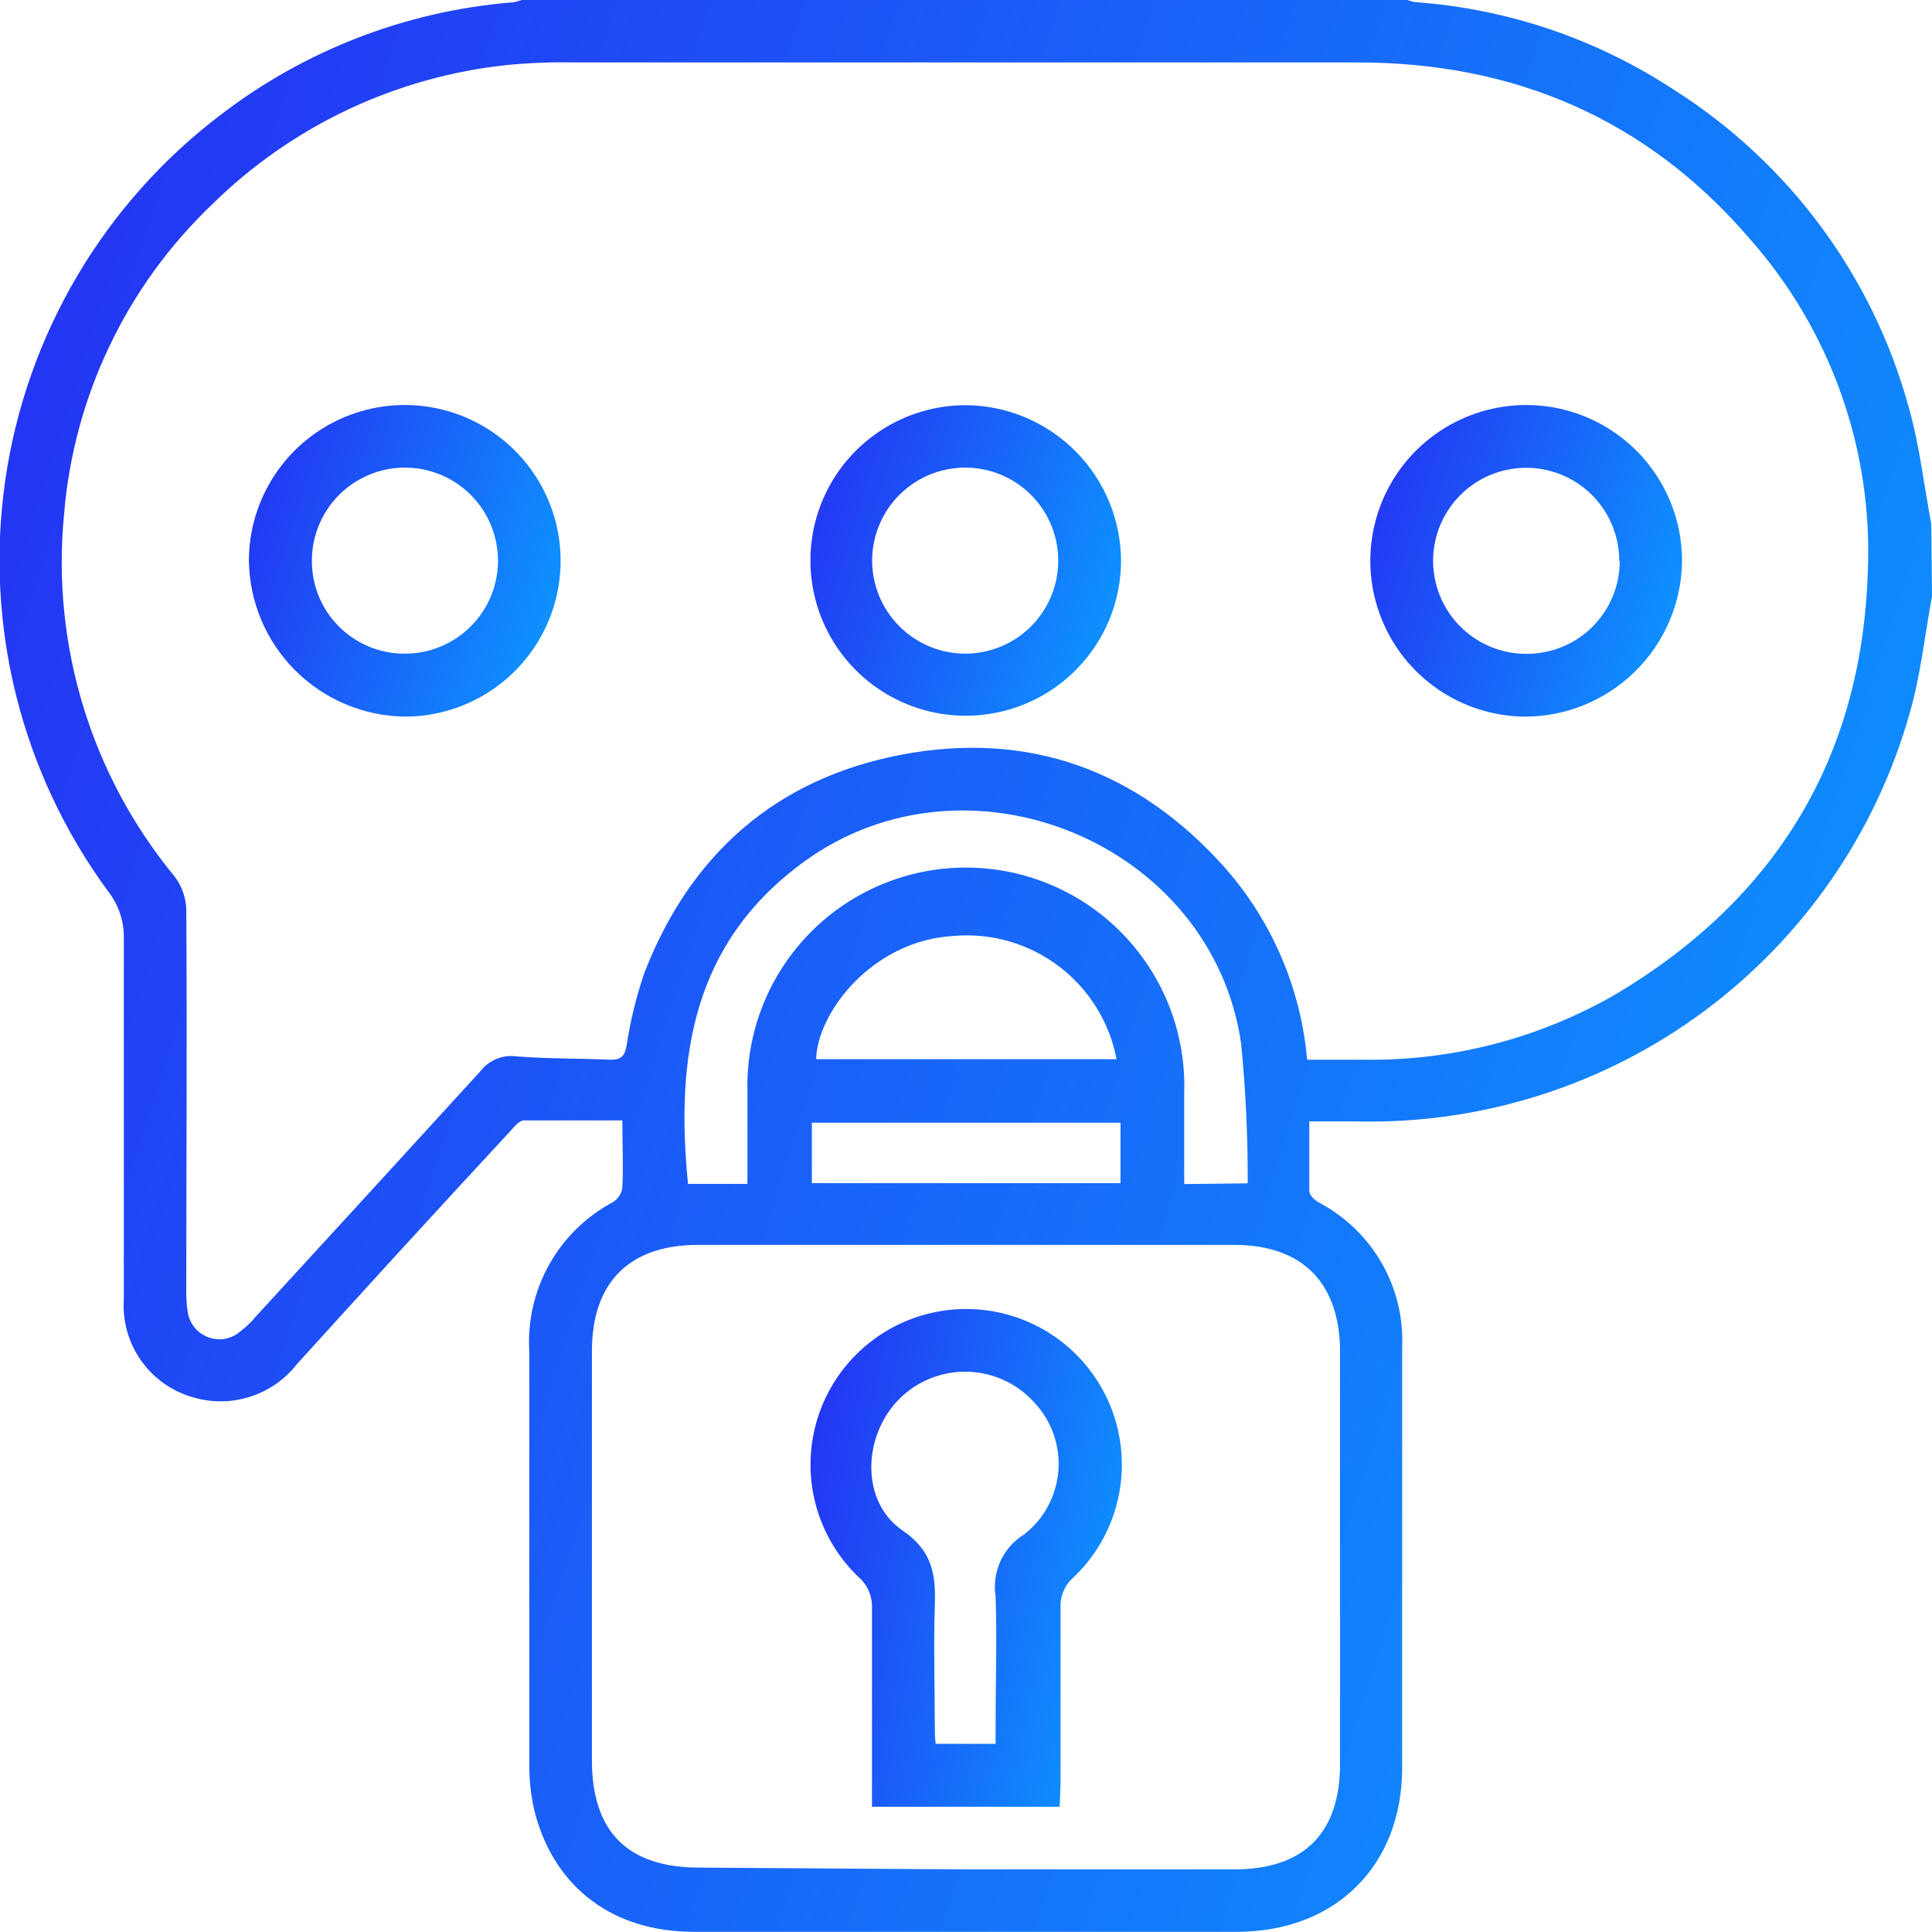 <svg width="108" height="108" viewBox="0 0 108 108" fill="none" xmlns="http://www.w3.org/2000/svg">
<g clip-path="url(#clip0_38_1283)">
<path d="M108 33.33C107.6 35.49 107.37 37.71 106.77 39.81C104.892 46.511 100.838 52.396 95.245 56.539C89.653 60.682 82.84 62.846 75.881 62.69H73.19C73.19 64.07 73.19 65.33 73.19 66.58C73.19 66.81 73.5 67.1 73.74 67.23C75.198 67.999 76.408 69.165 77.23 70.593C78.052 72.022 78.451 73.654 78.382 75.3C78.382 83.133 78.382 90.97 78.382 98.81C78.382 104.32 74.631 107.99 69.139 107.99H38.781C34.3 107.99 31.029 105.56 29.908 101.36C29.681 100.441 29.574 99.496 29.588 98.55C29.588 90.89 29.588 83.23 29.588 75.55C29.486 73.853 29.873 72.163 30.705 70.681C31.537 69.199 32.778 67.987 34.28 67.19C34.414 67.103 34.529 66.988 34.617 66.854C34.705 66.72 34.764 66.568 34.79 66.41C34.85 65.22 34.79 64.03 34.79 62.63C32.919 62.63 31.109 62.63 29.288 62.63C29.018 62.63 28.728 63.01 28.498 63.26C24.497 67.58 20.529 71.913 16.595 76.26C15.928 77.111 15.023 77.743 13.994 78.074C12.965 78.406 11.861 78.422 10.823 78.12C9.642 77.794 8.609 77.071 7.899 76.073C7.188 75.075 6.843 73.862 6.922 72.64C6.922 65.92 6.922 59.21 6.922 52.5C6.951 51.526 6.636 50.574 6.032 49.81C1.173 43.19 -0.885 34.925 0.301 26.801C1.488 18.676 5.824 11.345 12.373 6.39C17.057 2.805 22.67 0.636 28.548 0.14C28.788 0.14 29.028 0.03 29.268 -0.02H78.632C78.793 0.045 78.961 0.092 79.132 0.12C84.298 0.495 89.282 2.189 93.606 5.04C100.011 9.11 104.674 15.415 106.69 22.73C107.3 24.87 107.55 27.11 107.96 29.3L108 33.33ZM73.07 59.24H76.311C81.258 59.3 86.129 58.018 90.405 55.53C99.258 50.22 104.059 42.39 104.409 32.03C104.721 25.169 102.346 18.458 97.787 13.32C92.036 6.64 84.644 3.48 75.841 3.49C61.257 3.49 46.67 3.49 32.079 3.49C30.847 3.466 29.615 3.513 28.388 3.63C22.146 4.279 16.311 7.034 11.843 11.44C7.063 16.005 4.123 22.163 3.581 28.75C3.229 32.366 3.593 36.016 4.654 39.491C5.715 42.965 7.451 46.197 9.763 49C10.174 49.541 10.402 50.2 10.413 50.88C10.463 57.88 10.413 64.94 10.413 71.97C10.399 72.428 10.426 72.887 10.493 73.34C10.537 73.636 10.655 73.916 10.835 74.154C11.016 74.393 11.253 74.583 11.526 74.706C11.798 74.829 12.097 74.882 12.396 74.861C12.694 74.838 12.982 74.742 13.234 74.58C13.636 74.295 13.999 73.959 14.314 73.58C18.495 69.027 22.673 64.463 26.848 59.89C27.078 59.587 27.384 59.35 27.735 59.202C28.086 59.055 28.47 59.002 28.848 59.05C30.599 59.19 32.359 59.16 34.109 59.24C34.73 59.24 34.92 59.05 35.03 58.43C35.24 57.046 35.575 55.684 36.03 54.36C38.611 47.73 43.392 43.53 50.374 42.19C57.536 40.83 63.628 43.07 68.479 48.51C71.113 51.507 72.721 55.266 73.07 59.24V59.24ZM53.985 104.5H68.989C72.87 104.5 74.911 102.5 74.911 98.59C74.911 90.93 74.911 83.263 74.911 75.59C74.911 71.74 72.83 69.59 68.989 69.59H39.021C35.18 69.59 33.089 71.69 33.089 75.52V98.4C33.089 102.4 35.09 104.4 39.091 104.4L53.985 104.5ZM69.749 66.15C69.758 63.539 69.635 60.929 69.379 58.33C67.749 47.11 54.095 41.5 44.932 48.18C38.721 52.71 37.751 59.1 38.461 66.18H41.782C41.782 64.41 41.782 62.69 41.782 60.98C41.745 59.348 42.036 57.725 42.638 56.208C43.24 54.691 44.14 53.309 45.285 52.146C46.429 50.982 47.796 50.06 49.304 49.433C50.811 48.806 52.429 48.489 54.062 48.498C55.695 48.507 57.309 48.844 58.809 49.487C60.31 50.131 61.666 51.069 62.797 52.246C63.928 53.423 64.812 54.815 65.397 56.339C65.981 57.863 66.254 59.489 66.198 61.12C66.198 62.79 66.198 64.47 66.198 66.19L69.749 66.15ZM62.417 59.21C62.022 57.137 60.87 55.285 59.187 54.012C57.504 52.739 55.407 52.136 53.305 52.32C48.714 52.58 45.673 56.66 45.623 59.21H62.417ZM62.637 62.76H45.383V66.14H62.637V62.76Z" fill="url(#paint0_linear_38_1283)"/>
<path d="M13.914 31.36C13.912 29.639 14.42 27.955 15.375 26.523C16.329 25.09 17.687 23.972 19.276 23.31C20.866 22.648 22.616 22.472 24.305 22.803C25.995 23.135 27.548 23.96 28.769 25.174C29.99 26.387 30.824 27.936 31.166 29.623C31.507 31.31 31.341 33.06 30.688 34.653C30.035 36.246 28.924 37.61 27.497 38.572C26.069 39.534 24.388 40.052 22.666 40.06C20.36 40.039 18.153 39.118 16.518 37.492C14.882 35.866 13.948 33.666 13.914 31.36V31.36ZM22.576 36.54C23.605 36.552 24.614 36.258 25.476 35.697C26.338 35.135 27.014 34.331 27.418 33.386C27.823 32.44 27.938 31.396 27.749 30.385C27.56 29.374 27.075 28.442 26.356 27.706C25.637 26.971 24.716 26.465 23.71 26.252C22.703 26.04 21.656 26.131 20.701 26.514C19.746 26.896 18.926 27.553 18.345 28.401C17.764 29.25 17.447 30.252 17.435 31.28C17.423 31.964 17.547 32.644 17.8 33.279C18.052 33.915 18.429 34.494 18.907 34.983C19.385 35.473 19.956 35.862 20.585 36.129C21.215 36.397 21.892 36.536 22.576 36.54V36.54Z" fill="url(#paint1_linear_38_1283)"/>
<path d="M85.194 40.06C83.471 40.036 81.794 39.502 80.375 38.526C78.956 37.55 77.859 36.175 77.221 34.575C76.583 32.975 76.434 31.222 76.793 29.538C77.151 27.853 78.001 26.313 79.236 25.111C80.47 23.91 82.032 23.101 83.726 22.787C85.42 22.473 87.169 22.668 88.752 23.347C90.335 24.027 91.681 25.16 92.619 26.604C93.558 28.048 94.048 29.738 94.026 31.46C93.976 33.765 93.023 35.958 91.37 37.567C89.718 39.176 87.5 40.071 85.194 40.06ZM90.515 31.35C90.515 30.322 90.211 29.318 89.64 28.463C89.069 27.608 88.258 26.942 87.309 26.548C86.36 26.154 85.315 26.049 84.306 26.249C83.298 26.448 82.371 26.941 81.643 27.666C80.915 28.391 80.418 29.316 80.215 30.323C80.012 31.331 80.112 32.376 80.502 33.326C80.893 34.277 81.557 35.09 82.409 35.664C83.262 36.238 84.266 36.546 85.294 36.55C85.981 36.558 86.664 36.429 87.301 36.171C87.939 35.913 88.519 35.532 89.007 35.048C89.496 34.564 89.883 33.988 90.147 33.353C90.411 32.718 90.546 32.038 90.545 31.35H90.515Z" fill="url(#paint2_linear_38_1283)"/>
<path d="M62.667 31.4C62.654 33.114 62.133 34.785 61.17 36.203C60.208 37.621 58.847 38.723 57.259 39.369C55.672 40.016 53.928 40.177 52.249 39.835C50.569 39.492 49.029 38.66 47.821 37.443C46.614 36.226 45.794 34.68 45.465 32.998C45.135 31.316 45.311 29.574 45.97 27.992C46.63 26.41 47.742 25.059 49.169 24.108C50.595 23.157 52.271 22.65 53.985 22.65C56.295 22.666 58.505 23.595 60.132 25.235C61.758 26.874 62.67 29.091 62.667 31.4V31.4ZM53.955 36.54C54.982 36.54 55.985 36.236 56.84 35.667C57.694 35.098 58.36 34.289 58.755 33.341C59.151 32.394 59.257 31.351 59.06 30.344C58.863 29.337 58.373 28.41 57.65 27.681C56.928 26.951 56.006 26.452 55 26.246C53.994 26.04 52.95 26.136 51.999 26.522C51.048 26.908 50.232 27.566 49.654 28.415C49.077 29.263 48.763 30.264 48.754 31.29C48.748 31.977 48.879 32.658 49.138 33.294C49.397 33.93 49.779 34.508 50.262 34.996C50.746 35.484 51.321 35.872 51.955 36.137C52.588 36.402 53.268 36.539 53.955 36.54V36.54Z" fill="url(#paint3_linear_38_1283)"/>
<path d="M59.236 101H48.743V99.85C48.743 96.47 48.743 93.1 48.743 89.73C48.727 89.195 48.514 88.686 48.143 88.3C46.847 87.117 45.939 85.57 45.538 83.862C45.137 82.154 45.262 80.365 45.896 78.729C46.531 77.093 47.645 75.687 49.093 74.696C50.541 73.704 52.255 73.174 54.01 73.174C55.765 73.174 57.479 73.704 58.927 74.696C60.375 75.687 61.489 77.093 62.124 78.729C62.758 80.365 62.883 82.154 62.482 83.862C62.081 85.57 61.173 87.117 59.877 88.3C59.531 88.657 59.322 89.124 59.286 89.62C59.286 92.99 59.286 96.37 59.286 99.74L59.236 101ZM55.655 97.48C55.655 97.09 55.655 96.75 55.655 96.4C55.655 94.01 55.736 91.62 55.655 89.24C55.549 88.568 55.645 87.88 55.929 87.262C56.214 86.645 56.676 86.125 57.256 85.77C57.803 85.342 58.256 84.806 58.584 84.194C58.913 83.582 59.11 82.908 59.164 82.216C59.217 81.523 59.126 80.827 58.896 80.172C58.666 79.517 58.301 78.917 57.826 78.41C57.357 77.886 56.786 77.462 56.148 77.165C55.511 76.868 54.819 76.703 54.116 76.681C53.413 76.658 52.713 76.779 52.057 77.035C51.402 77.291 50.806 77.677 50.304 78.17C48.223 80.22 48.083 83.92 50.434 85.54C52.194 86.74 52.315 88.11 52.255 89.86C52.184 92.04 52.255 94.22 52.255 96.4C52.255 96.74 52.255 97.08 52.304 97.48H55.655Z" fill="url(#paint4_linear_38_1283)"/>
</g>
<defs>
<linearGradient id="paint0_linear_38_1283" x1="-0.027" y1="-0.02" x2="129.236" y2="40.886" gradientUnits="userSpaceOnUse">
<stop stop-color="#252FF2"/>
<stop offset="1" stop-color="#0B9CFF"/>
</linearGradient>
<linearGradient id="paint1_linear_38_1283" x1="13.914" y1="22.64" x2="34.764" y2="29.239" gradientUnits="userSpaceOnUse">
<stop stop-color="#252FF2"/>
<stop offset="1" stop-color="#0B9CFF"/>
</linearGradient>
<linearGradient id="paint2_linear_38_1283" x1="76.602" y1="22.641" x2="97.451" y2="29.24" gradientUnits="userSpaceOnUse">
<stop stop-color="#252FF2"/>
<stop offset="1" stop-color="#0B9CFF"/>
</linearGradient>
<linearGradient id="paint3_linear_38_1283" x1="45.303" y1="22.65" x2="66.081" y2="29.226" gradientUnits="userSpaceOnUse">
<stop stop-color="#252FF2"/>
<stop offset="1" stop-color="#0B9CFF"/>
</linearGradient>
<linearGradient id="paint4_linear_38_1283" x1="45.308" y1="73.174" x2="67.356" y2="77.538" gradientUnits="userSpaceOnUse">
<stop stop-color="#252FF2"/>
<stop offset="1" stop-color="#0B9CFF"/>
</linearGradient>
<clipPath id="clip0_38_1283">
<rect width="108" height="108" fill="white"/>
</clipPath>
</defs>
</svg>
